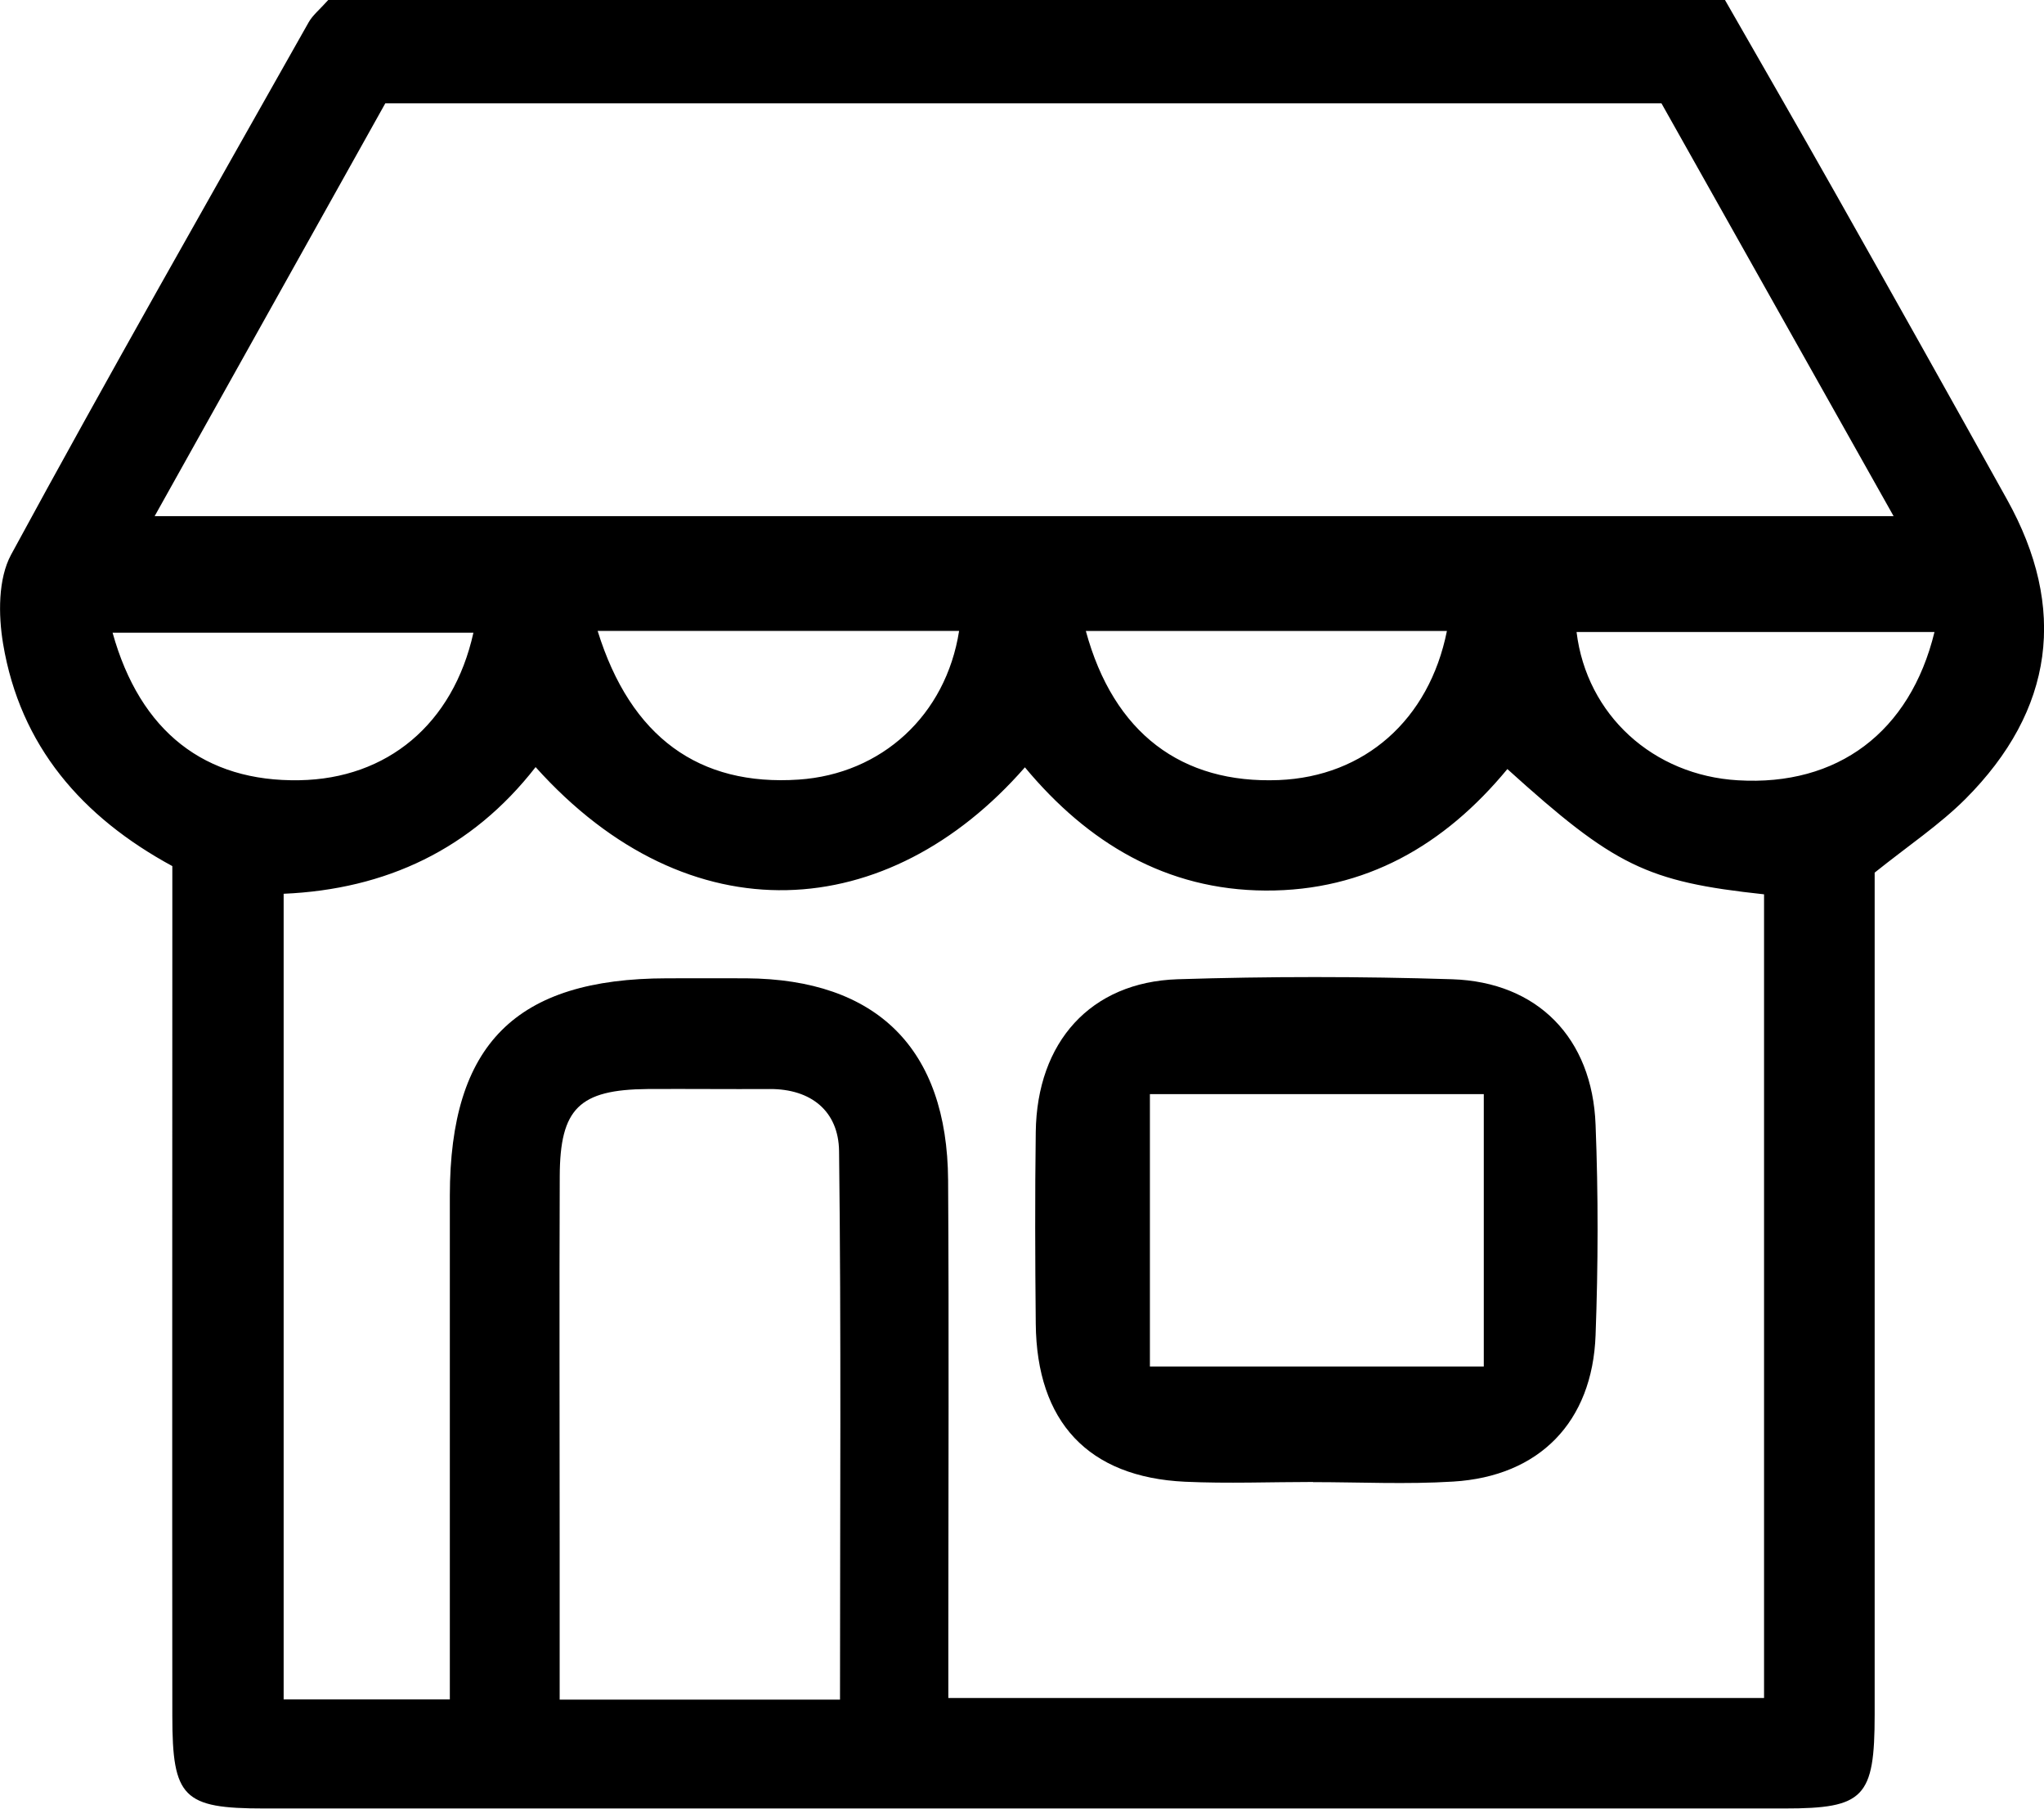 <svg width="26" height="23" viewBox="0 0 26 23" fill="none" xmlns="http://www.w3.org/2000/svg">
<g clip-path="url(#clip0_1818_2003)">
<path d="M23.846 11.097C23.846 11.314 23.846 11.599 23.846 11.884C23.846 15.191 23.847 18.497 23.846 21.804C23.846 22.861 23.711 22.998 22.701 22.998C16.253 22.998 9.806 22.998 3.357 22.998C2.33 22.998 2.192 22.861 2.192 21.822C2.189 18.514 2.192 15.209 2.192 11.901C2.192 11.615 2.192 11.329 2.192 11.014C1.044 10.391 0.256 9.488 0.039 8.185C-0.022 7.818 -0.025 7.359 0.142 7.052C1.375 4.78 2.656 2.535 3.927 0.282C3.977 0.194 4.062 0.126 4.175 0H21.942C22.392 0.785 22.872 1.617 23.344 2.453C24.076 3.749 24.804 5.047 25.528 6.349C26.3 7.732 26.129 9.03 25 10.161C24.672 10.488 24.281 10.749 23.846 11.097ZM22.439 21.593V11.373C20.943 11.212 20.537 11.012 19.174 9.78C18.374 10.749 17.366 11.332 16.097 11.325C14.834 11.319 13.835 10.718 13.037 9.758C11.3 11.745 8.771 11.937 6.813 9.755C5.999 10.801 4.907 11.31 3.608 11.366V21.611H5.722C5.722 21.309 5.722 21.052 5.722 20.794C5.722 18.931 5.722 17.068 5.722 15.204C5.724 13.278 6.56 12.444 8.483 12.441C8.82 12.441 9.155 12.439 9.492 12.441C11.154 12.452 12.049 13.335 12.06 15.007C12.072 16.924 12.063 18.838 12.063 20.755C12.063 21.033 12.063 21.31 12.063 21.593H22.435H22.439ZM24.087 6.564C23.063 4.744 22.084 3.004 21.134 1.314H4.901C3.933 3.045 2.964 4.78 1.967 6.564H24.085H24.087ZM10.685 21.617C10.685 19.241 10.701 16.939 10.673 14.637C10.666 14.132 10.319 13.846 9.789 13.849C9.272 13.852 8.754 13.846 8.236 13.849C7.369 13.857 7.123 14.095 7.12 14.957C7.114 16.503 7.119 18.052 7.119 19.598C7.119 20.269 7.119 20.937 7.119 21.614H10.685V21.617ZM7.602 8.023C8.023 9.379 8.896 9.999 10.159 9.914C11.215 9.843 12.032 9.096 12.2 8.023H7.603H7.602ZM13.812 8.024C14.166 9.326 15.033 9.969 16.266 9.92C17.355 9.876 18.178 9.157 18.405 8.024H13.812ZM20.054 8.037C20.183 9.094 21.03 9.861 22.108 9.923C23.372 9.999 24.296 9.313 24.607 8.037H20.054ZM6.022 8.046H1.432C1.783 9.307 2.608 9.944 3.809 9.922C4.922 9.903 5.763 9.212 6.022 8.046Z" fill="black"/>
<path d="M16.704 18.846C16.16 18.846 15.617 18.868 15.073 18.843C13.843 18.785 13.187 18.083 13.175 16.834C13.167 16.02 13.164 15.207 13.175 14.395C13.19 13.251 13.872 12.49 14.978 12.453C16.142 12.416 17.308 12.416 18.471 12.453C19.559 12.488 20.255 13.201 20.296 14.304C20.331 15.194 20.329 16.088 20.296 16.979C20.256 18.085 19.579 18.775 18.485 18.841C17.892 18.878 17.296 18.848 16.701 18.848L16.704 18.846ZM18.874 13.914H14.627V17.378H18.874V13.914Z" fill="black"/>
</g>
<defs>
<clipPath id="clip0_1818_2003">
<rect width="26" height="23" fill="white"/>
</clipPath>
</defs>
</svg>
